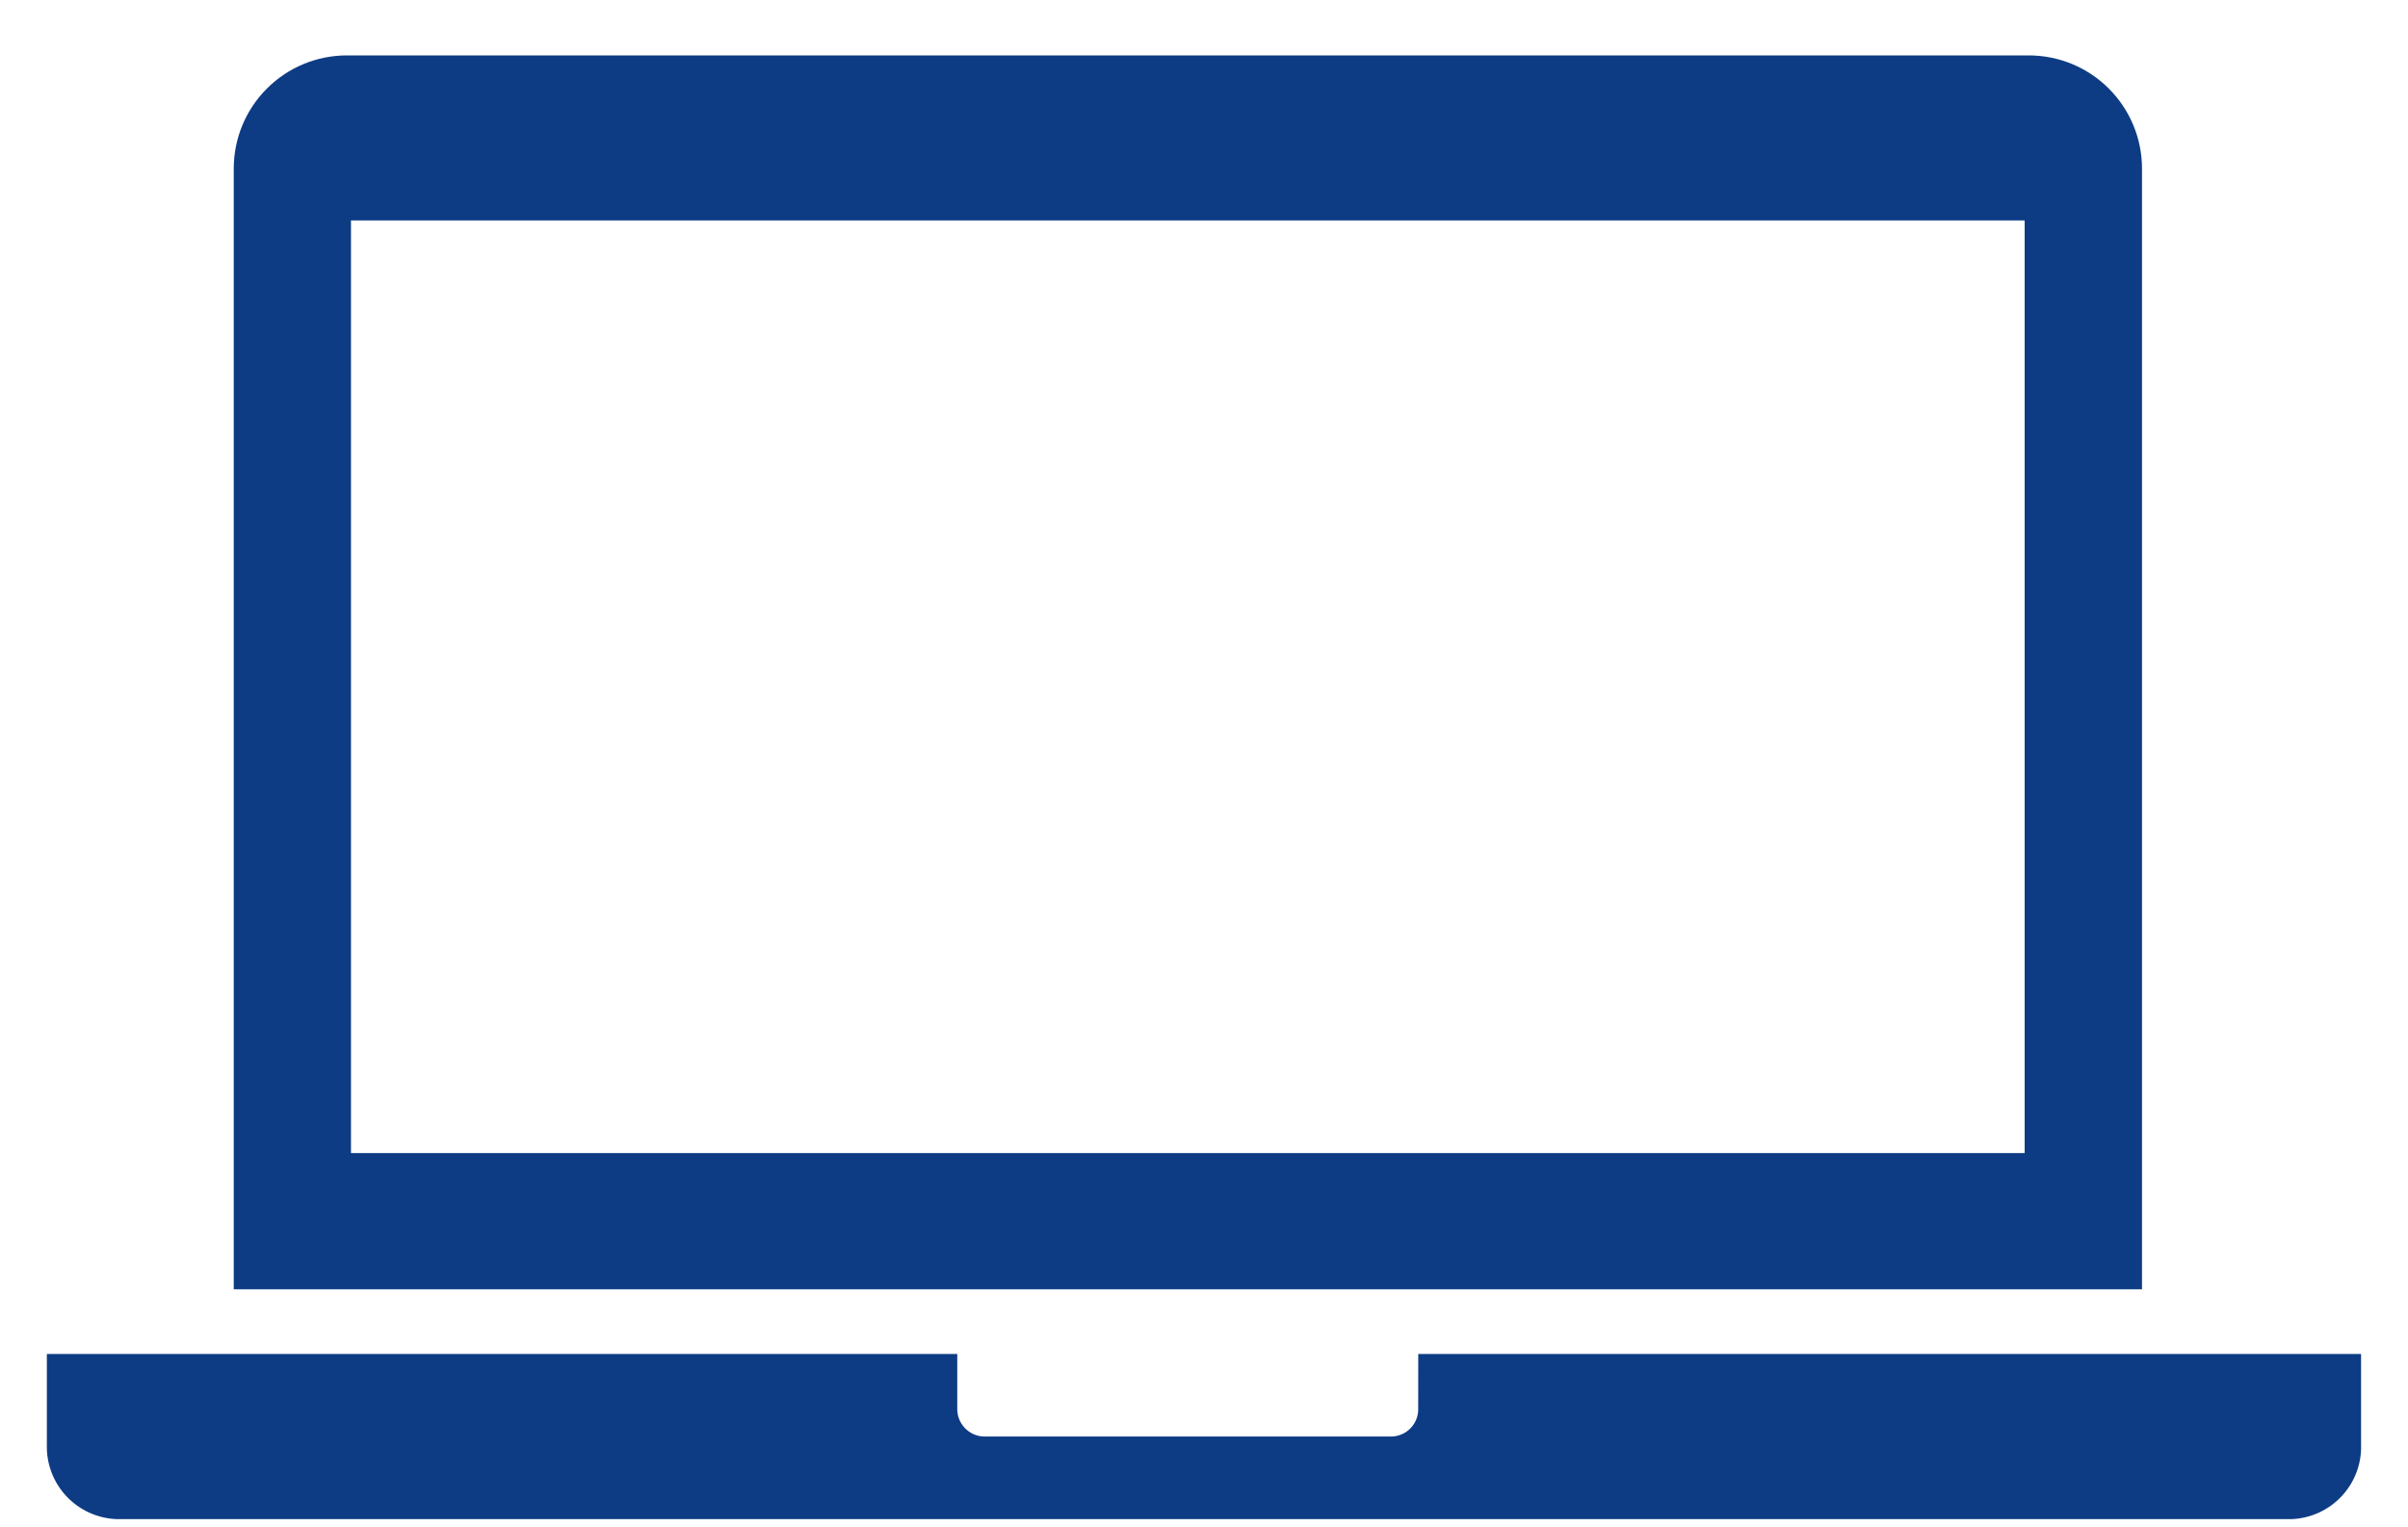 <svg width="41" height="26" viewBox="0 0 41 26" fill="none" xmlns="http://www.w3.org/2000/svg">
<path d="M24.147 23.972C24.152 24.095 24.108 24.215 24.023 24.306C23.939 24.396 23.823 24.449 23.699 24.454H16.75C16.493 24.445 16.291 24.229 16.299 23.972V23.049H0.798V24.59C0.788 24.916 0.908 25.233 1.131 25.471C1.354 25.708 1.662 25.848 1.988 25.86H39.015C39.34 25.848 39.648 25.708 39.87 25.47C40.093 25.232 40.212 24.916 40.201 24.59V23.049H24.148L24.147 23.972Z" fill="#0D3C84"/>
<path d="M36.471 2.869C36.471 2.358 36.267 1.868 35.905 1.507C35.543 1.145 35.053 0.943 34.541 0.943H5.908C5.396 0.943 4.906 1.146 4.545 1.507C4.183 1.868 3.98 2.358 3.98 2.869V21.948H36.471L36.471 2.869ZM34.473 19.629H5.976V3.752H34.473V19.629Z" fill="#0D3C84"/>
</svg>
